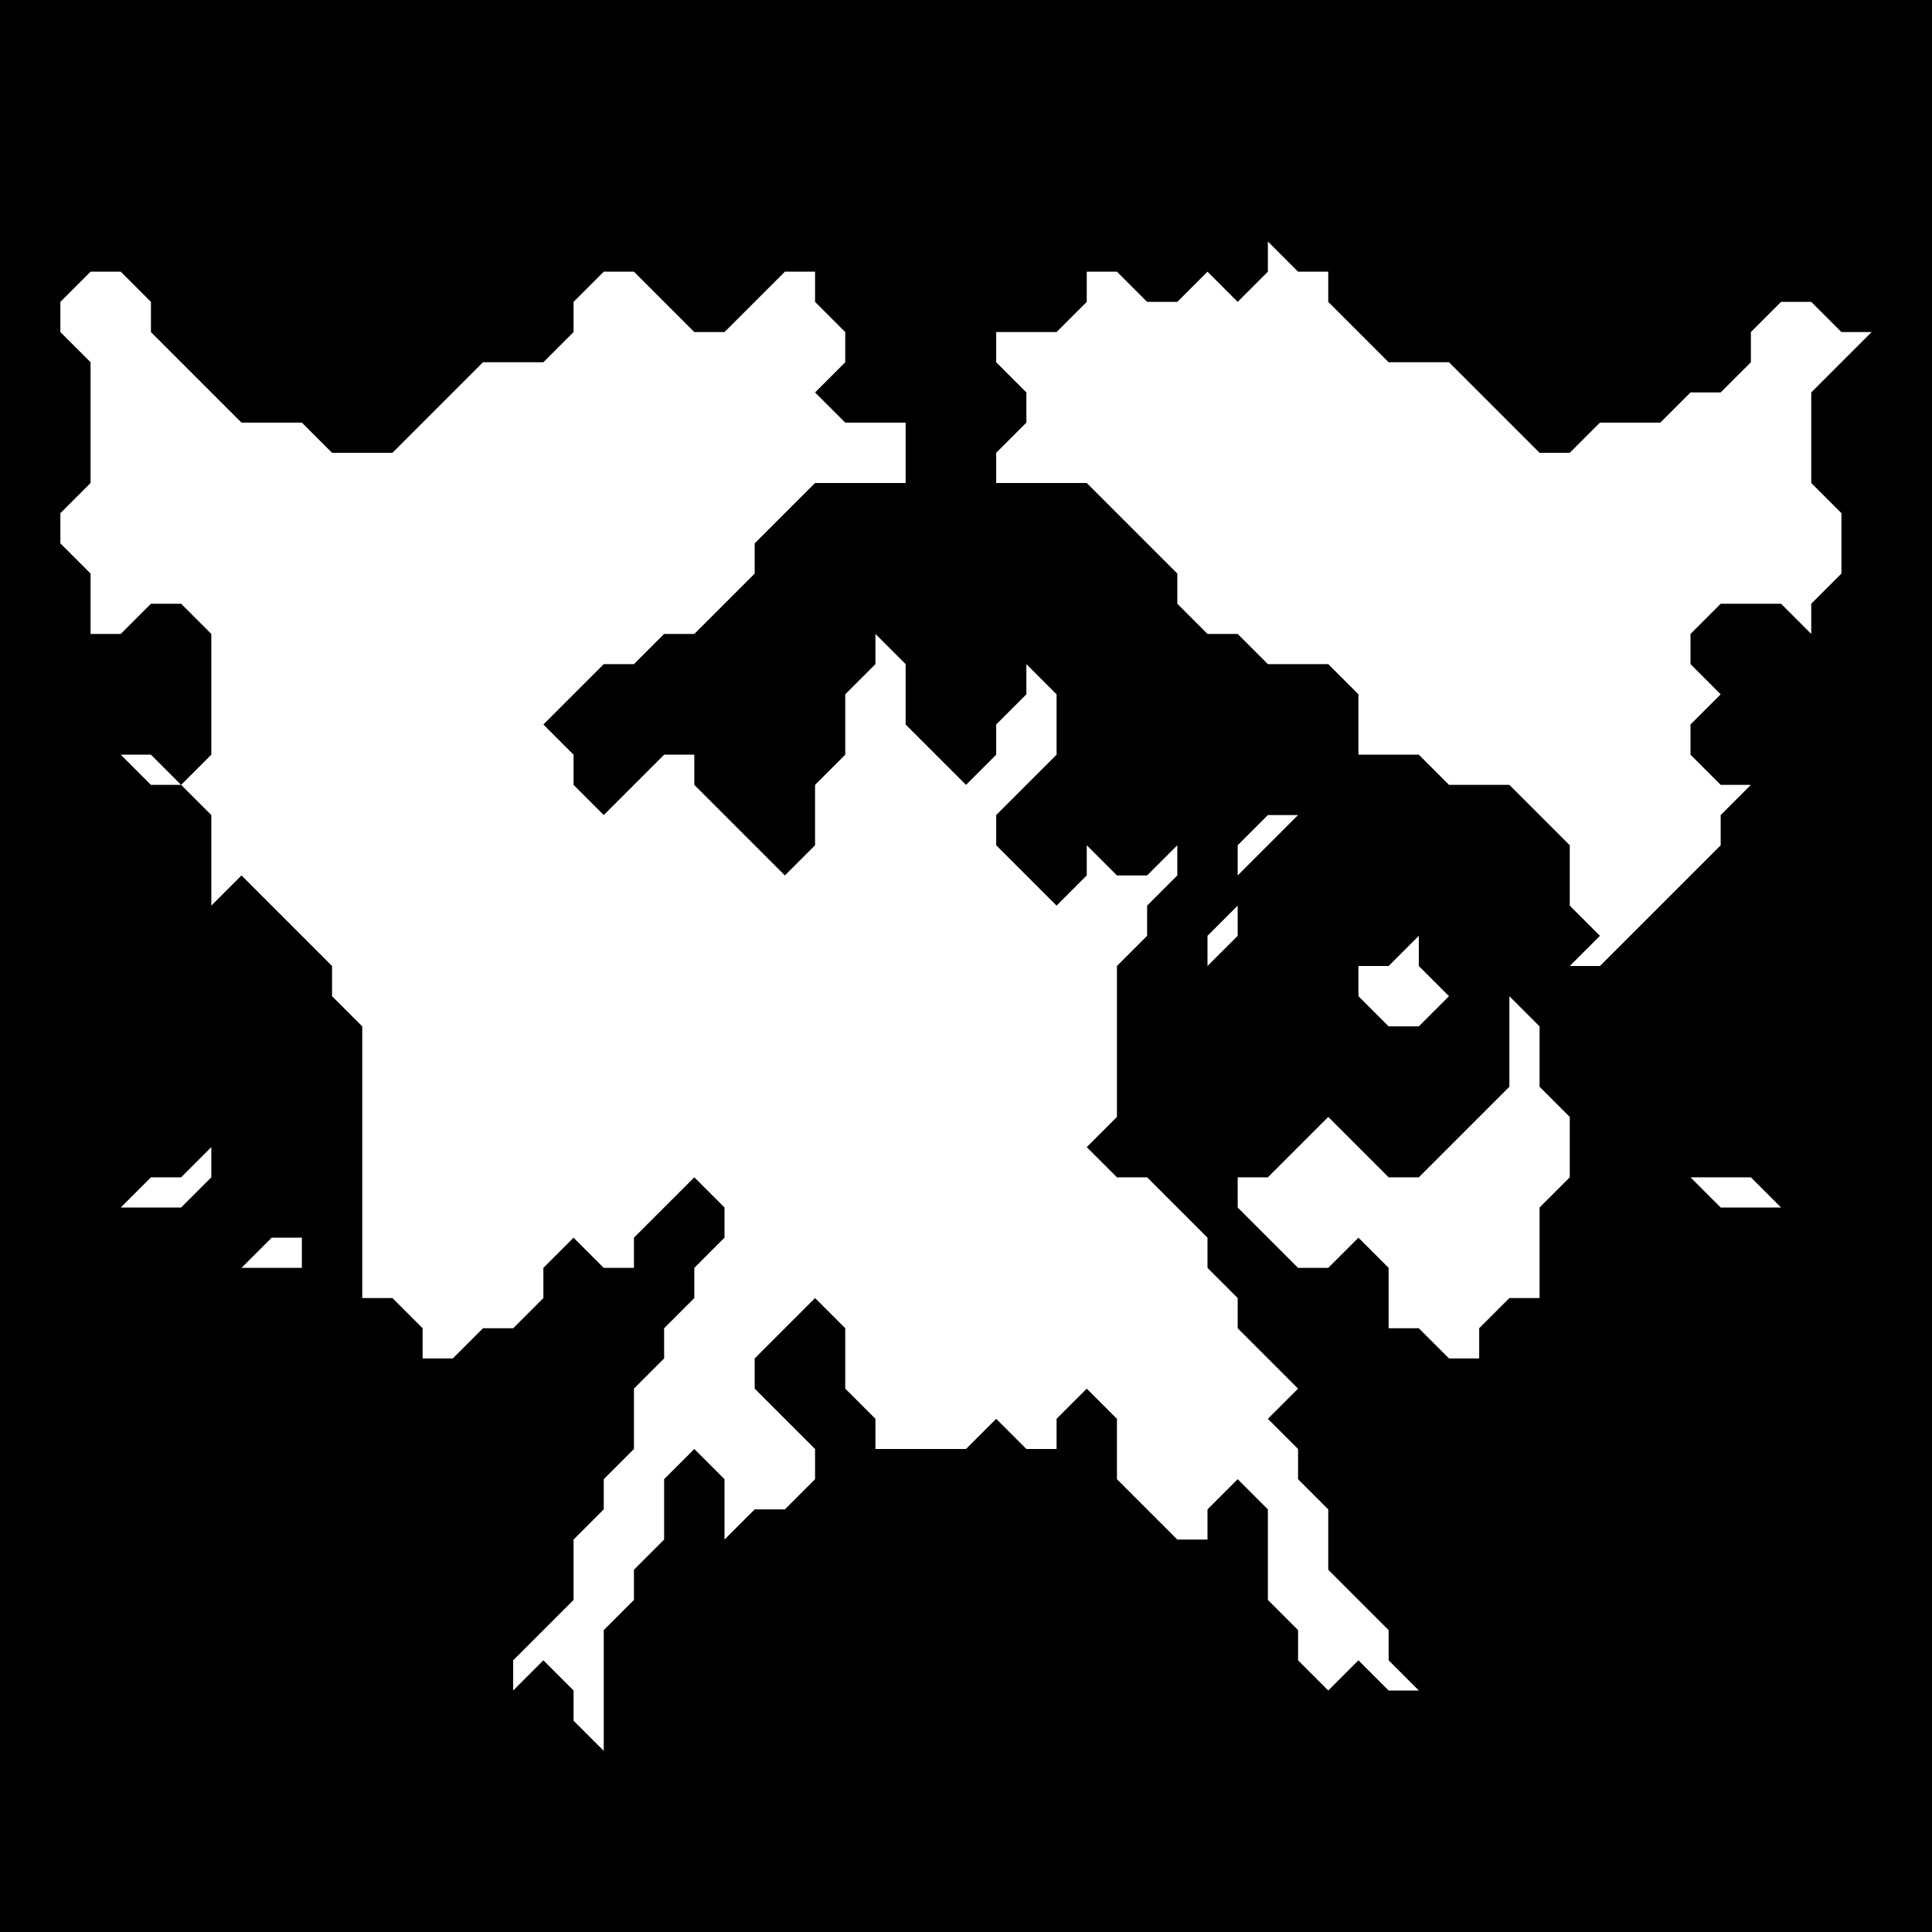 <svg xmlns="http://www.w3.org/2000/svg" viewBox="0 0 64 64" width="64" height="64">
<rect width="100%" height="100%" fill="black"/>
  <path d="M 30,55 L 30,57 Z" fill="white"/>
  <path d="M 54,42 L 55,42 Z" fill="white"/>
  <path d="M 9,41 L 8,42 L 10,42 L 10,41 Z" fill="white"/>
  <path d="M 56,39 L 57,40 L 61,40 L 59,40 L 58,39 Z" fill="white"/>
  <path d="M 7,38 L 6,39 L 5,39 L 4,40 L 2,40 L 6,40 L 7,39 Z" fill="white"/>
  <path d="M 47,30 L 47,31 L 46,32 L 45,32 L 44,31 L 45,32 L 45,33 L 46,34 L 47,34 L 48,33 L 47,32 Z" fill="white"/>
  <path d="M 42,27 L 41,28 L 41,30 L 40,31 L 40,34 L 39,35 L 40,34 L 40,32 L 41,31 L 41,29 L 43,27 Z" fill="white"/>
  <path d="M 3,9 L 2,10 L 2,11 L 3,12 L 3,16 L 2,17 L 2,18 L 3,19 L 3,21 L 4,21 L 5,20 L 6,20 L 7,21 L 7,25 L 6,26 L 5,25 L 4,25 L 5,26 L 6,26 L 7,27 L 7,31 L 7,30 L 8,29 L 11,32 L 11,33 L 12,34 L 12,43 L 13,43 L 14,44 L 14,45 L 15,45 L 16,44 L 17,44 L 18,43 L 18,42 L 19,41 L 20,42 L 21,42 L 21,41 L 23,39 L 24,40 L 24,41 L 23,42 L 23,43 L 22,44 L 22,45 L 21,46 L 21,48 L 20,49 L 20,50 L 19,51 L 19,53 L 17,55 L 17,56 L 18,55 L 19,56 L 19,57 L 20,58 L 20,54 L 21,53 L 21,52 L 22,51 L 22,49 L 23,48 L 24,49 L 24,51 L 25,50 L 26,50 L 27,49 L 27,48 L 25,46 L 25,45 L 27,43 L 28,44 L 28,46 L 29,47 L 29,48 L 32,48 L 33,47 L 34,48 L 35,48 L 35,47 L 36,46 L 37,47 L 37,49 L 39,51 L 40,51 L 40,50 L 41,49 L 42,50 L 42,53 L 43,54 L 43,55 L 44,56 L 44,57 L 44,56 L 45,55 L 46,56 L 47,56 L 46,55 L 46,54 L 44,52 L 44,50 L 43,49 L 43,48 L 42,47 L 43,46 L 41,44 L 41,43 L 40,42 L 40,41 L 41,40 L 43,42 L 44,42 L 45,41 L 46,42 L 46,44 L 47,44 L 48,45 L 49,45 L 49,44 L 50,43 L 51,43 L 51,40 L 52,39 L 52,37 L 51,36 L 51,34 L 50,33 L 50,31 L 50,36 L 47,39 L 46,39 L 44,37 L 44,35 L 44,37 L 42,39 L 41,39 L 41,40 L 40,41 L 38,39 L 37,39 L 36,38 L 37,37 L 37,32 L 38,31 L 38,30 L 39,29 L 39,28 L 38,29 L 37,29 L 36,28 L 36,27 L 36,29 L 35,30 L 33,28 L 33,27 L 35,25 L 35,23 L 34,22 L 35,21 L 34,22 L 34,23 L 33,24 L 33,25 L 32,26 L 30,24 L 30,22 L 29,21 L 29,22 L 28,23 L 28,25 L 27,26 L 27,28 L 26,29 L 23,26 L 23,25 L 22,25 L 20,27 L 19,26 L 19,25 L 18,24 L 20,22 L 21,22 L 22,21 L 23,21 L 25,19 L 25,18 L 27,16 L 30,16 L 30,14 L 28,14 L 27,13 L 28,12 L 28,11 L 27,10 L 27,9 L 26,9 L 24,11 L 23,11 L 21,9 L 20,9 L 19,10 L 19,11 L 18,12 L 16,12 L 13,15 L 11,15 L 10,14 L 8,14 L 5,11 L 5,10 L 4,9 Z" fill="white"/>
  <path d="M 42,8 L 42,9 L 41,10 L 40,9 L 39,10 L 38,10 L 37,9 L 36,9 L 36,10 L 35,11 L 33,11 L 33,12 L 34,13 L 34,14 L 33,15 L 33,16 L 36,16 L 39,19 L 39,20 L 40,21 L 41,21 L 42,22 L 44,22 L 45,23 L 45,25 L 47,25 L 48,26 L 50,26 L 52,28 L 52,30 L 53,31 L 52,32 L 53,32 L 57,28 L 57,27 L 59,25 L 58,26 L 57,26 L 56,25 L 56,24 L 57,23 L 56,22 L 56,21 L 57,20 L 59,20 L 60,21 L 60,20 L 61,19 L 61,17 L 60,16 L 60,13 L 62,11 L 61,11 L 60,10 L 59,10 L 58,11 L 58,12 L 57,13 L 56,13 L 55,14 L 53,14 L 52,15 L 51,15 L 48,12 L 46,12 L 44,10 L 44,9 L 43,9 Z" fill="white"/>
</svg>